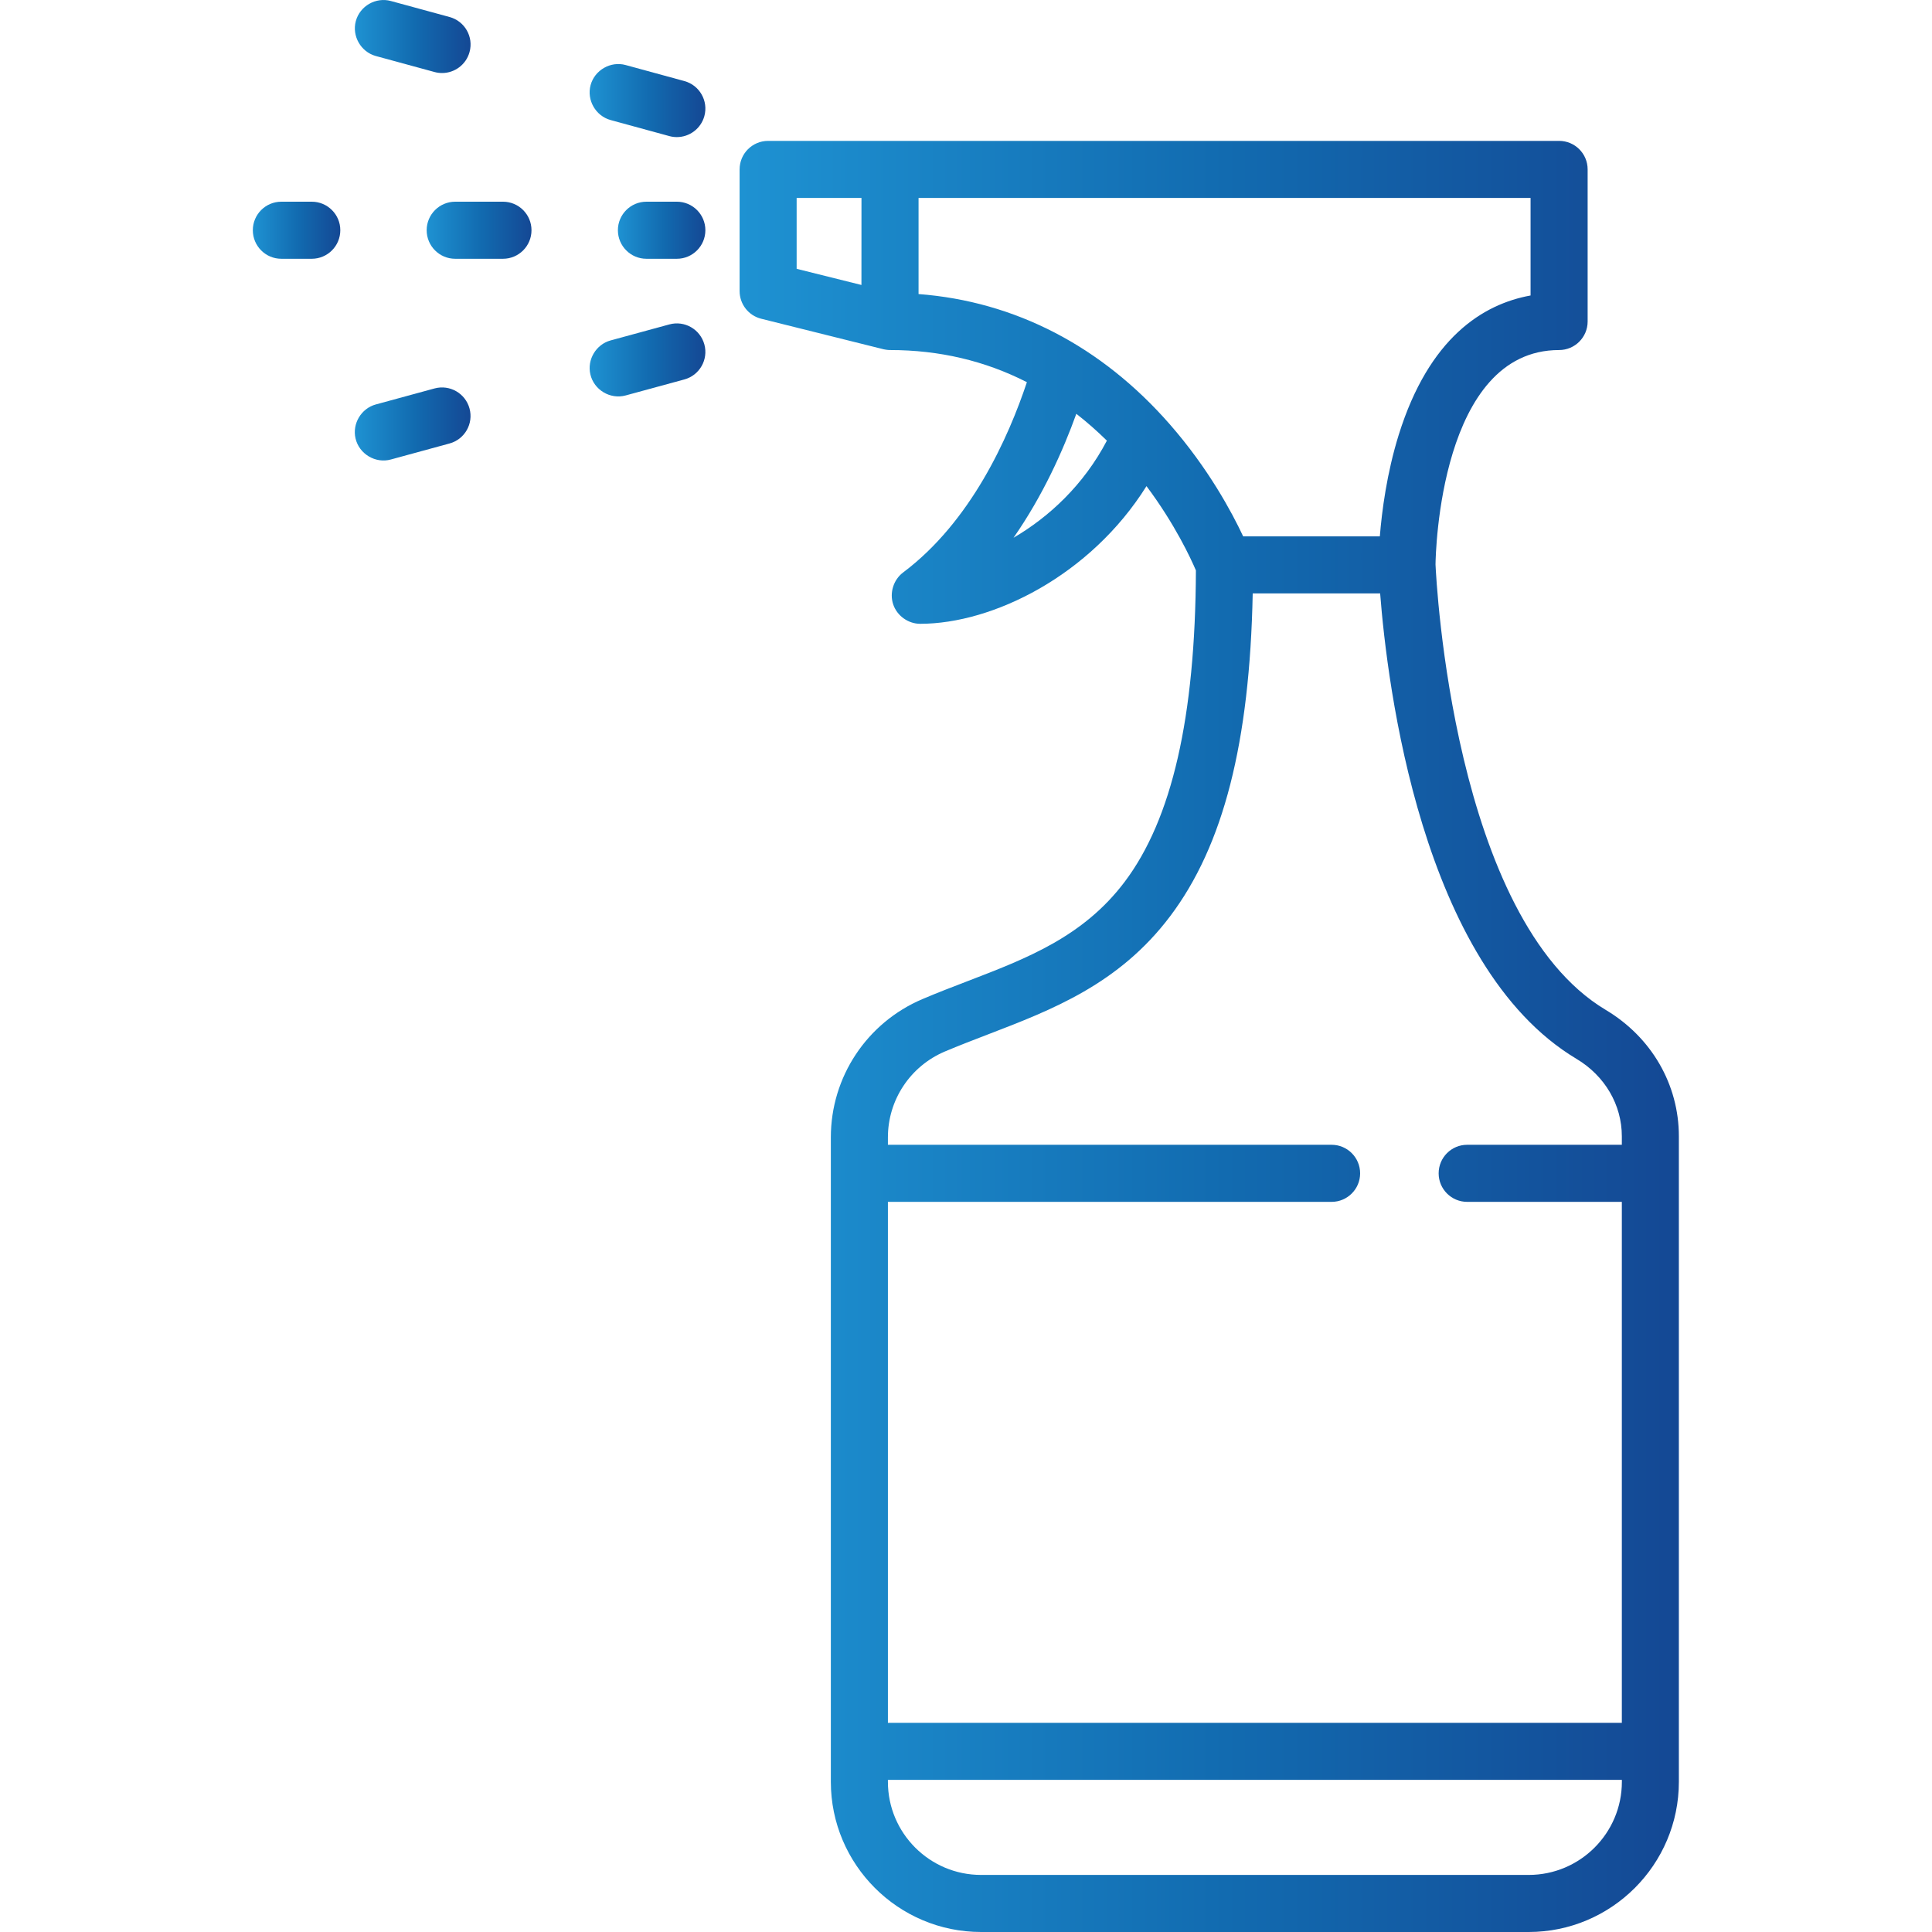 <svg width="50" height="50" viewBox="0 0 50 50" fill="none" xmlns="http://www.w3.org/2000/svg">
<path d="M41.556 26.136C37.609 23.776 37.169 15.014 37.151 14.607C37.155 14.316 37.27 9.059 40.35 9.059C40.757 9.059 41.088 8.728 41.088 8.32V4.384C41.088 3.976 40.757 3.646 40.35 3.646H19.879C19.471 3.646 19.141 3.976 19.141 4.384V7.533C19.141 7.872 19.371 8.167 19.7 8.249L22.855 9.036C22.859 9.038 22.863 9.038 22.866 9.039C22.887 9.043 22.907 9.047 22.928 9.05C22.936 9.051 22.943 9.052 22.95 9.053C22.977 9.057 23.005 9.059 23.034 9.059H23.034C24.31 9.059 25.494 9.338 26.576 9.891C26.1 11.319 25.131 13.497 23.372 14.816C23.123 15.003 23.017 15.344 23.115 15.639C23.213 15.935 23.503 16.144 23.815 16.144C25.687 16.144 28.218 14.902 29.671 12.581C30.407 13.564 30.818 14.453 30.95 14.762C30.935 18.561 30.331 21.2 29.103 22.826C28.032 24.244 26.576 24.803 25.033 25.395C24.654 25.54 24.262 25.691 23.876 25.855C22.434 26.466 21.502 27.872 21.502 29.435V46.112C21.502 48.256 23.246 50 25.39 50H39.562C41.705 50 43.449 48.256 43.449 46.112V29.408C43.449 28.068 42.742 26.844 41.556 26.136ZM20.617 5.122H22.295C22.294 5.71 22.293 6.565 22.294 7.375L20.617 6.957V5.122ZM26.23 13.917C26.994 12.821 27.515 11.654 27.855 10.709C28.127 10.921 28.39 11.152 28.646 11.404C28.044 12.554 27.144 13.383 26.23 13.917ZM23.772 7.61V5.122H39.611V7.647C38.378 7.871 36.985 8.738 36.2 11.25C35.889 12.247 35.762 13.235 35.71 13.881H32.173C31.882 13.26 31.274 12.124 30.277 10.984C28.504 8.956 26.267 7.8 23.772 7.61ZM24.453 27.213C24.815 27.06 25.195 26.914 25.562 26.773C27.231 26.132 28.956 25.47 30.281 23.715C31.659 21.891 32.344 19.223 32.42 15.357H35.718C35.899 17.691 36.777 24.999 40.799 27.403C41.534 27.842 41.973 28.592 41.973 29.408V29.627H37.97C37.562 29.627 37.232 29.958 37.232 30.366C37.232 30.773 37.562 31.104 37.97 31.104H41.973V44.587H22.979V31.104H34.462C34.869 31.104 35.2 30.773 35.2 30.366C35.2 29.958 34.869 29.627 34.462 29.627H22.979V29.435C22.979 28.465 23.558 27.593 24.453 27.213ZM39.562 48.523H25.39C24.06 48.523 22.979 47.442 22.979 46.112V46.063H41.974V46.112C41.974 47.442 40.892 48.523 39.562 48.523Z" fill="url(#paint0_linear_8296_1427)"/>
<path d="M17.517 5.22H16.729C16.322 5.22 15.991 5.551 15.991 5.958C15.991 6.366 16.322 6.697 16.729 6.697H17.517C17.924 6.697 18.255 6.366 18.255 5.958C18.255 5.551 17.924 5.22 17.517 5.22Z" fill="url(#paint1_linear_8296_1427)"/>
<path d="M13.017 5.22H11.78C11.373 5.22 11.042 5.551 11.042 5.958C11.042 6.366 11.373 6.697 11.78 6.697H13.017C13.425 6.697 13.755 6.366 13.755 5.958C13.755 5.551 13.425 5.22 13.017 5.22Z" fill="url(#paint2_linear_8296_1427)"/>
<path d="M8.068 5.22H7.281C6.873 5.22 6.543 5.551 6.543 5.958C6.543 6.366 6.873 6.697 7.281 6.697H8.068C8.476 6.697 8.807 6.366 8.807 5.958C8.807 5.551 8.476 5.22 8.068 5.22Z" fill="url(#paint3_linear_8296_1427)"/>
<path d="M15.803 3.107L17.322 3.522C17.387 3.54 17.453 3.548 17.517 3.548C17.841 3.548 18.139 3.332 18.229 3.004C18.336 2.611 18.104 2.205 17.711 2.098L16.191 1.683C15.803 1.577 15.391 1.813 15.285 2.201C15.179 2.589 15.415 3.001 15.803 3.107Z" fill="url(#paint4_linear_8296_1427)"/>
<path d="M9.727 1.45L11.246 1.864C11.311 1.882 11.376 1.89 11.441 1.89C11.765 1.89 12.063 1.674 12.152 1.346C12.26 0.953 12.028 0.547 11.634 0.44L10.115 0.026C9.727 -0.081 9.315 0.155 9.209 0.544C9.103 0.932 9.339 1.344 9.727 1.45Z" fill="url(#paint5_linear_8296_1427)"/>
<path d="M11.245 10.053L9.726 10.467C9.348 10.57 9.112 10.965 9.201 11.347C9.295 11.749 9.716 12.001 10.114 11.892L11.634 11.477C12.027 11.37 12.259 10.964 12.151 10.571C12.044 10.178 11.639 9.946 11.245 10.053Z" fill="url(#paint6_linear_8296_1427)"/>
<path d="M17.322 8.396L15.803 8.81C15.425 8.913 15.189 9.308 15.279 9.69C15.372 10.092 15.793 10.343 16.192 10.234L17.711 9.82C18.104 9.713 18.336 9.307 18.229 8.914C18.121 8.521 17.716 8.288 17.322 8.396Z" fill="url(#paint7_linear_8296_1427)"/>
<defs>
<linearGradient id="paint0_linear_8296_1427" x1="19.141" y1="26.823" x2="43.449" y2="26.823" gradientUnits="userSpaceOnUse">
<stop stop-color="#1E92D2"/>
<stop offset="0.517" stop-color="#126BB0"/>
<stop offset="1" stop-color="#144894"/>
</linearGradient>
<linearGradient id="paint1_linear_8296_1427" x1="15.991" y1="5.958" x2="18.255" y2="5.958" gradientUnits="userSpaceOnUse">
<stop stop-color="#1E92D2"/>
<stop offset="0.517" stop-color="#126BB0"/>
<stop offset="1" stop-color="#144894"/>
</linearGradient>
<linearGradient id="paint2_linear_8296_1427" x1="11.042" y1="5.958" x2="13.755" y2="5.958" gradientUnits="userSpaceOnUse">
<stop stop-color="#1E92D2"/>
<stop offset="0.517" stop-color="#126BB0"/>
<stop offset="1" stop-color="#144894"/>
</linearGradient>
<linearGradient id="paint3_linear_8296_1427" x1="6.543" y1="5.958" x2="8.807" y2="5.958" gradientUnits="userSpaceOnUse">
<stop stop-color="#1E92D2"/>
<stop offset="0.517" stop-color="#126BB0"/>
<stop offset="1" stop-color="#144894"/>
</linearGradient>
<linearGradient id="paint4_linear_8296_1427" x1="15.26" y1="2.603" x2="18.255" y2="2.603" gradientUnits="userSpaceOnUse">
<stop stop-color="#1E92D2"/>
<stop offset="0.517" stop-color="#126BB0"/>
<stop offset="1" stop-color="#144894"/>
</linearGradient>
<linearGradient id="paint5_linear_8296_1427" x1="9.184" y1="0.945" x2="12.178" y2="0.945" gradientUnits="userSpaceOnUse">
<stop stop-color="#1E92D2"/>
<stop offset="0.517" stop-color="#126BB0"/>
<stop offset="1" stop-color="#144894"/>
</linearGradient>
<linearGradient id="paint6_linear_8296_1427" x1="9.183" y1="10.972" x2="12.178" y2="10.972" gradientUnits="userSpaceOnUse">
<stop stop-color="#1E92D2"/>
<stop offset="0.517" stop-color="#126BB0"/>
<stop offset="1" stop-color="#144894"/>
</linearGradient>
<linearGradient id="paint7_linear_8296_1427" x1="15.26" y1="9.315" x2="18.255" y2="9.315" gradientUnits="userSpaceOnUse">
<stop stop-color="#1E92D2"/>
<stop offset="0.517" stop-color="#126BB0"/>
<stop offset="1" stop-color="#144894"/>
</linearGradient>
</defs>
</svg>
